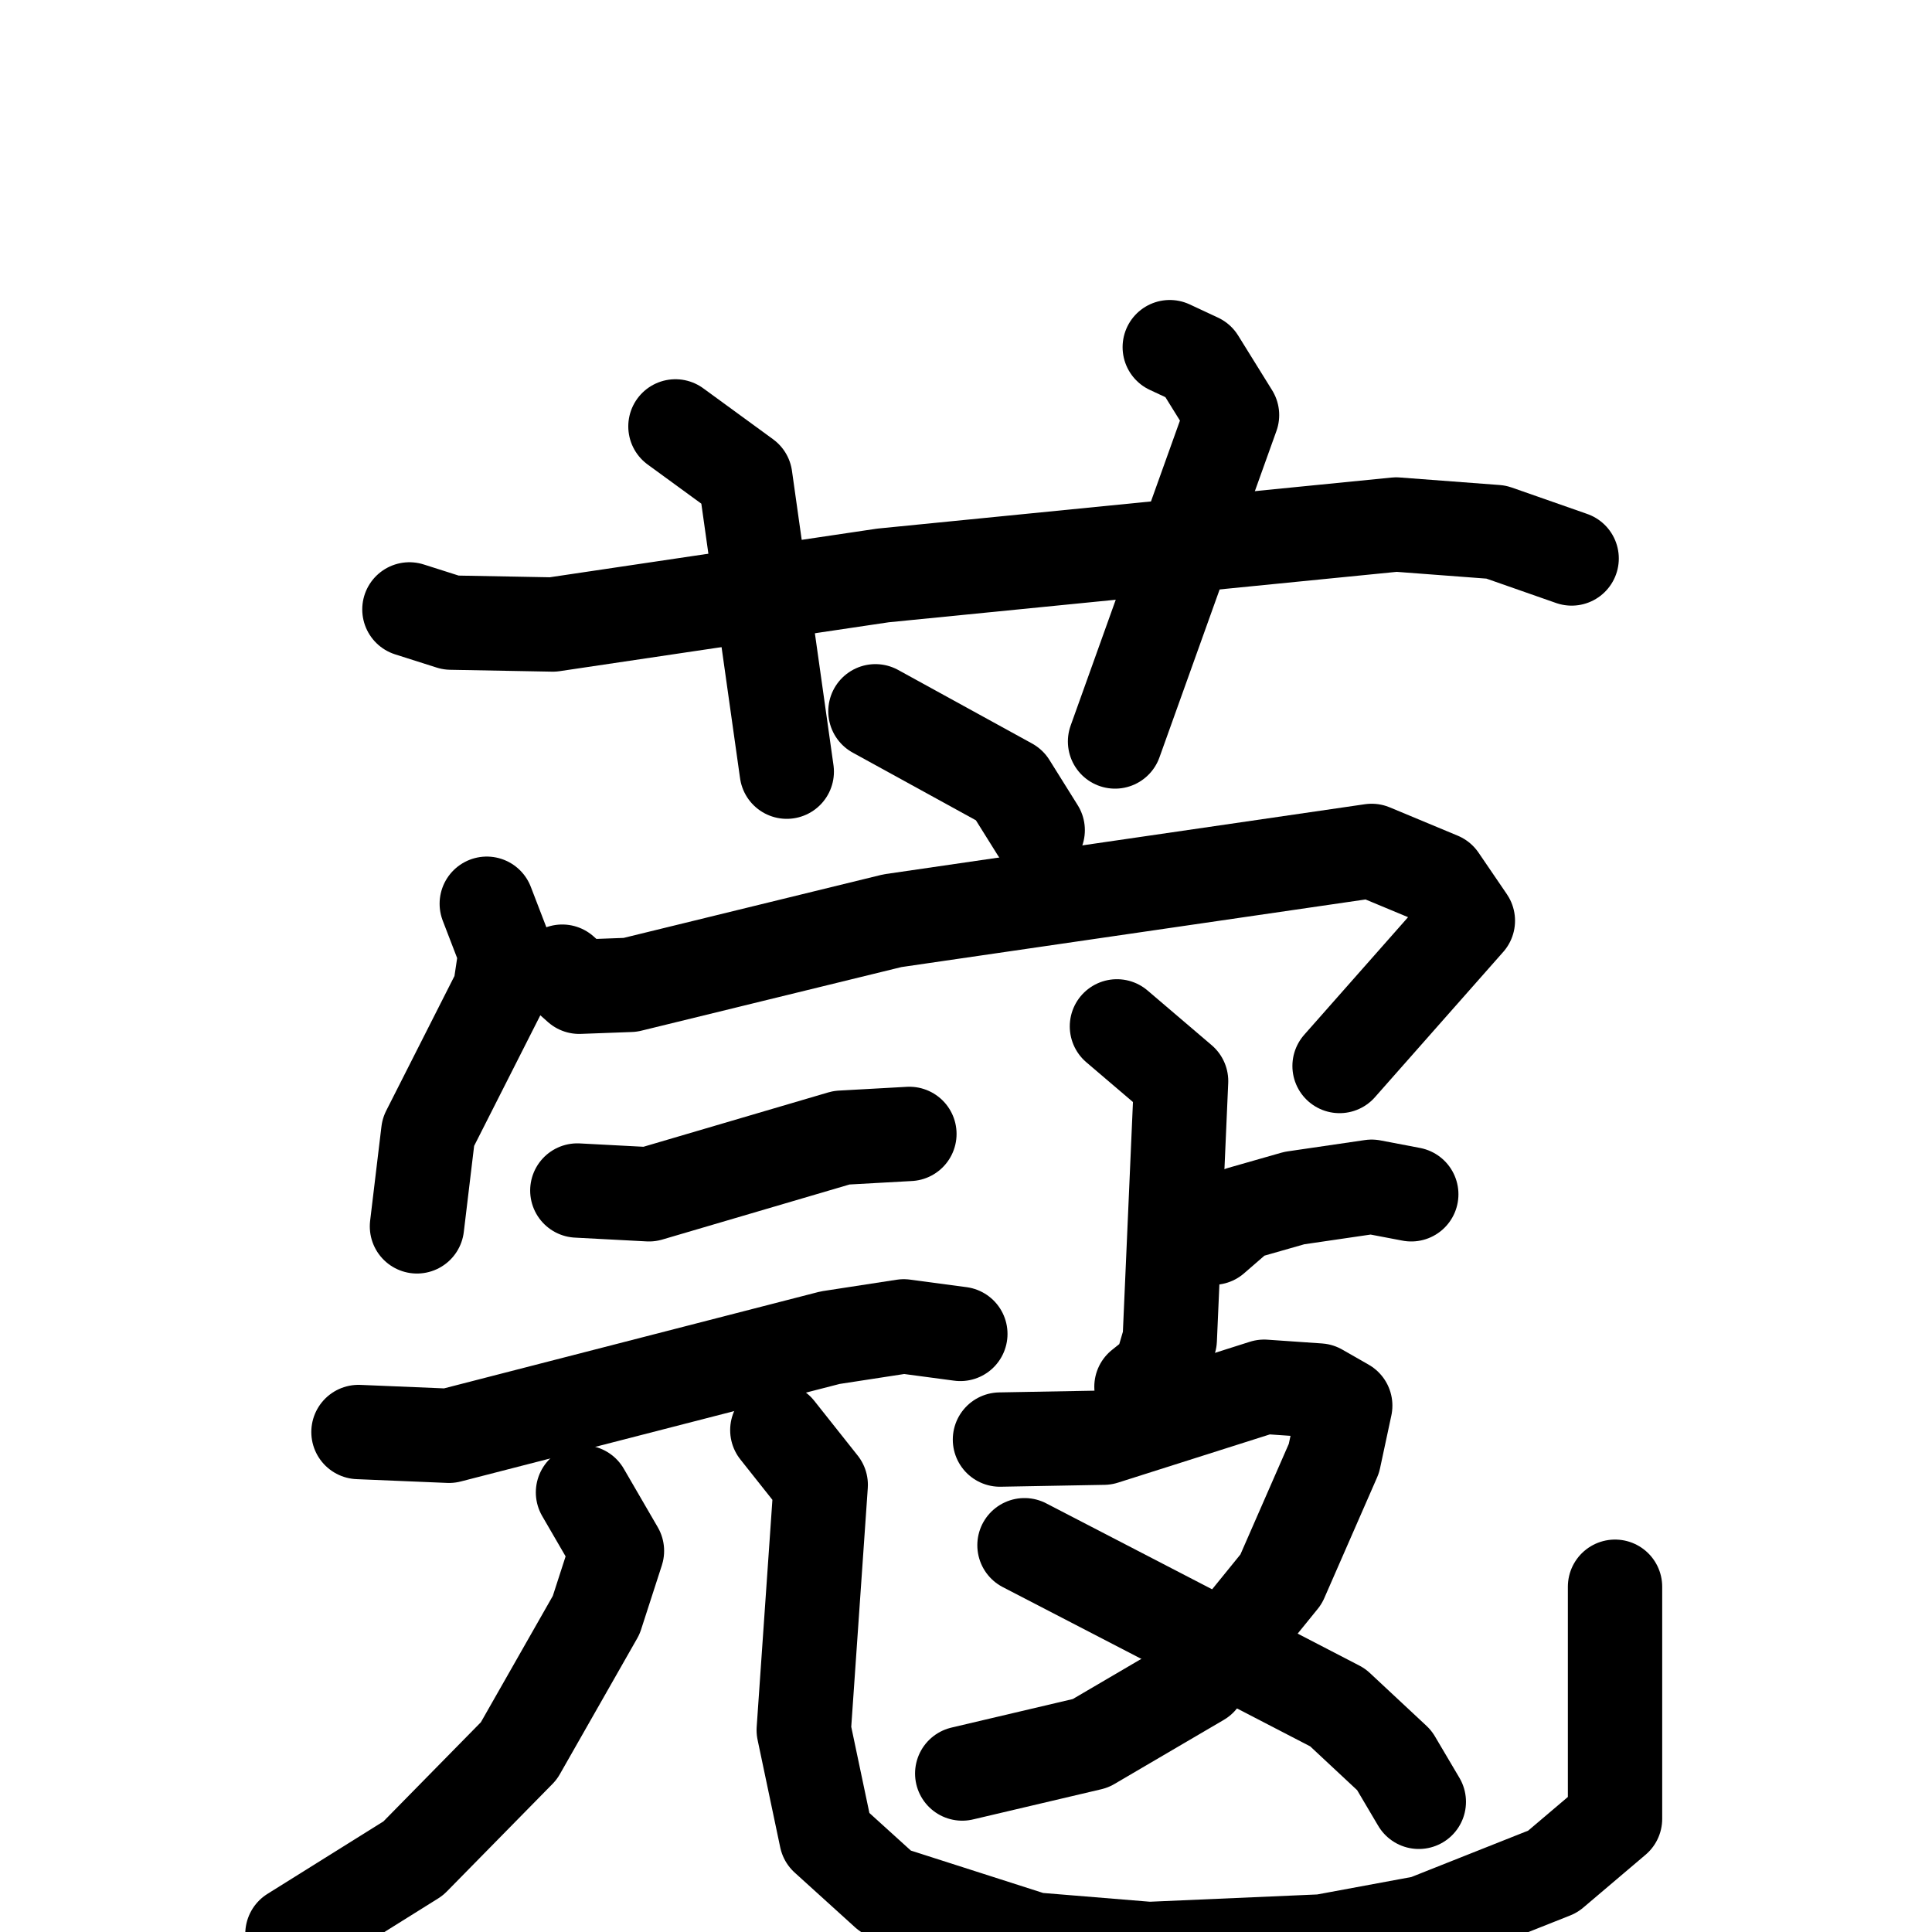 <svg xmlns="http://www.w3.org/2000/svg" viewBox="0 0 1024 1024">
  <g style="fill:none;stroke:#000000;stroke-width:50;stroke-linecap:round;stroke-linejoin:round;" transform="scale(1, 1) translate(0, 0)">
    <path d="M 217.0,323.0 L 239.0,330.0 L 293.0,331.0 L 468.0,305.0 L 740.0,278.0 L 793.0,282.0 L 833.0,296.0"/>
    <path d="M 358.0,226.0 L 395.0,253.0 L 417.0,409.0"/>
    <path d="M 620.0,184.0 L 635.0,191.0 L 653.0,220.0 L 591.0,393.0"/>
    <path d="M 464.0,377.0 L 535.0,416.0 L 550.0,440.0"/>
    <path d="M 258.0,479.0 L 268.0,505.0 L 265.0,525.0 L 227.0,600.0 L 221.0,650.0"/>
    <path d="M 298.0,515.0 L 307.0,523.0 L 334.0,522.0 L 473.0,488.0 L 727.0,451.0 L 763.0,466.0 L 778.0,488.0 L 710.0,565.0"/>
    <path d="M 306.0,631.0 L 344.0,633.0 L 446.0,603.0 L 482.0,601.0"/>
    <path d="M 190.0,759.0 L 238.0,761.0 L 440.0,709.0 L 479.0,703.0 L 509.0,707.0"/>
    <path d="M 309.0,791.0 L 327.0,822.0 L 316.0,856.0 L 275.0,928.0 L 219.0,985.0 L 155.0,1025.0"/>
    <path d="M 412.0,758.0 L 435.0,787.0 L 426.0,917.0 L 438.0,974.0 L 470.0,1003.0 L 548.0,1028.0 L 609.0,1033.0 L 701.0,1029.0 L 755.0,1019.0 L 823.0,992.0 L 856.0,964.0 L 856.0,841.0"/>
    <path d="M 592.0,544.0 L 626.0,573.0 L 620.0,710.0 L 615.0,727.0 L 605.0,735.0"/>
    <path d="M 643.0,656.0 L 658.0,643.0 L 686.0,635.0 L 727.0,629.0 L 748.0,633.0"/>
    <path d="M 530.0,763.0 L 585.0,762.0 L 670.0,735.0 L 699.0,737.0 L 713.0,745.0 L 707.0,773.0 L 679.0,837.0 L 636.0,890.0 L 578.0,924.0 L 510.0,940.0"/>
    <path d="M 543.0,819.0 L 709.0,905.0 L 739.0,933.0 L 752.0,955.0"/>
  </g>
</svg>
